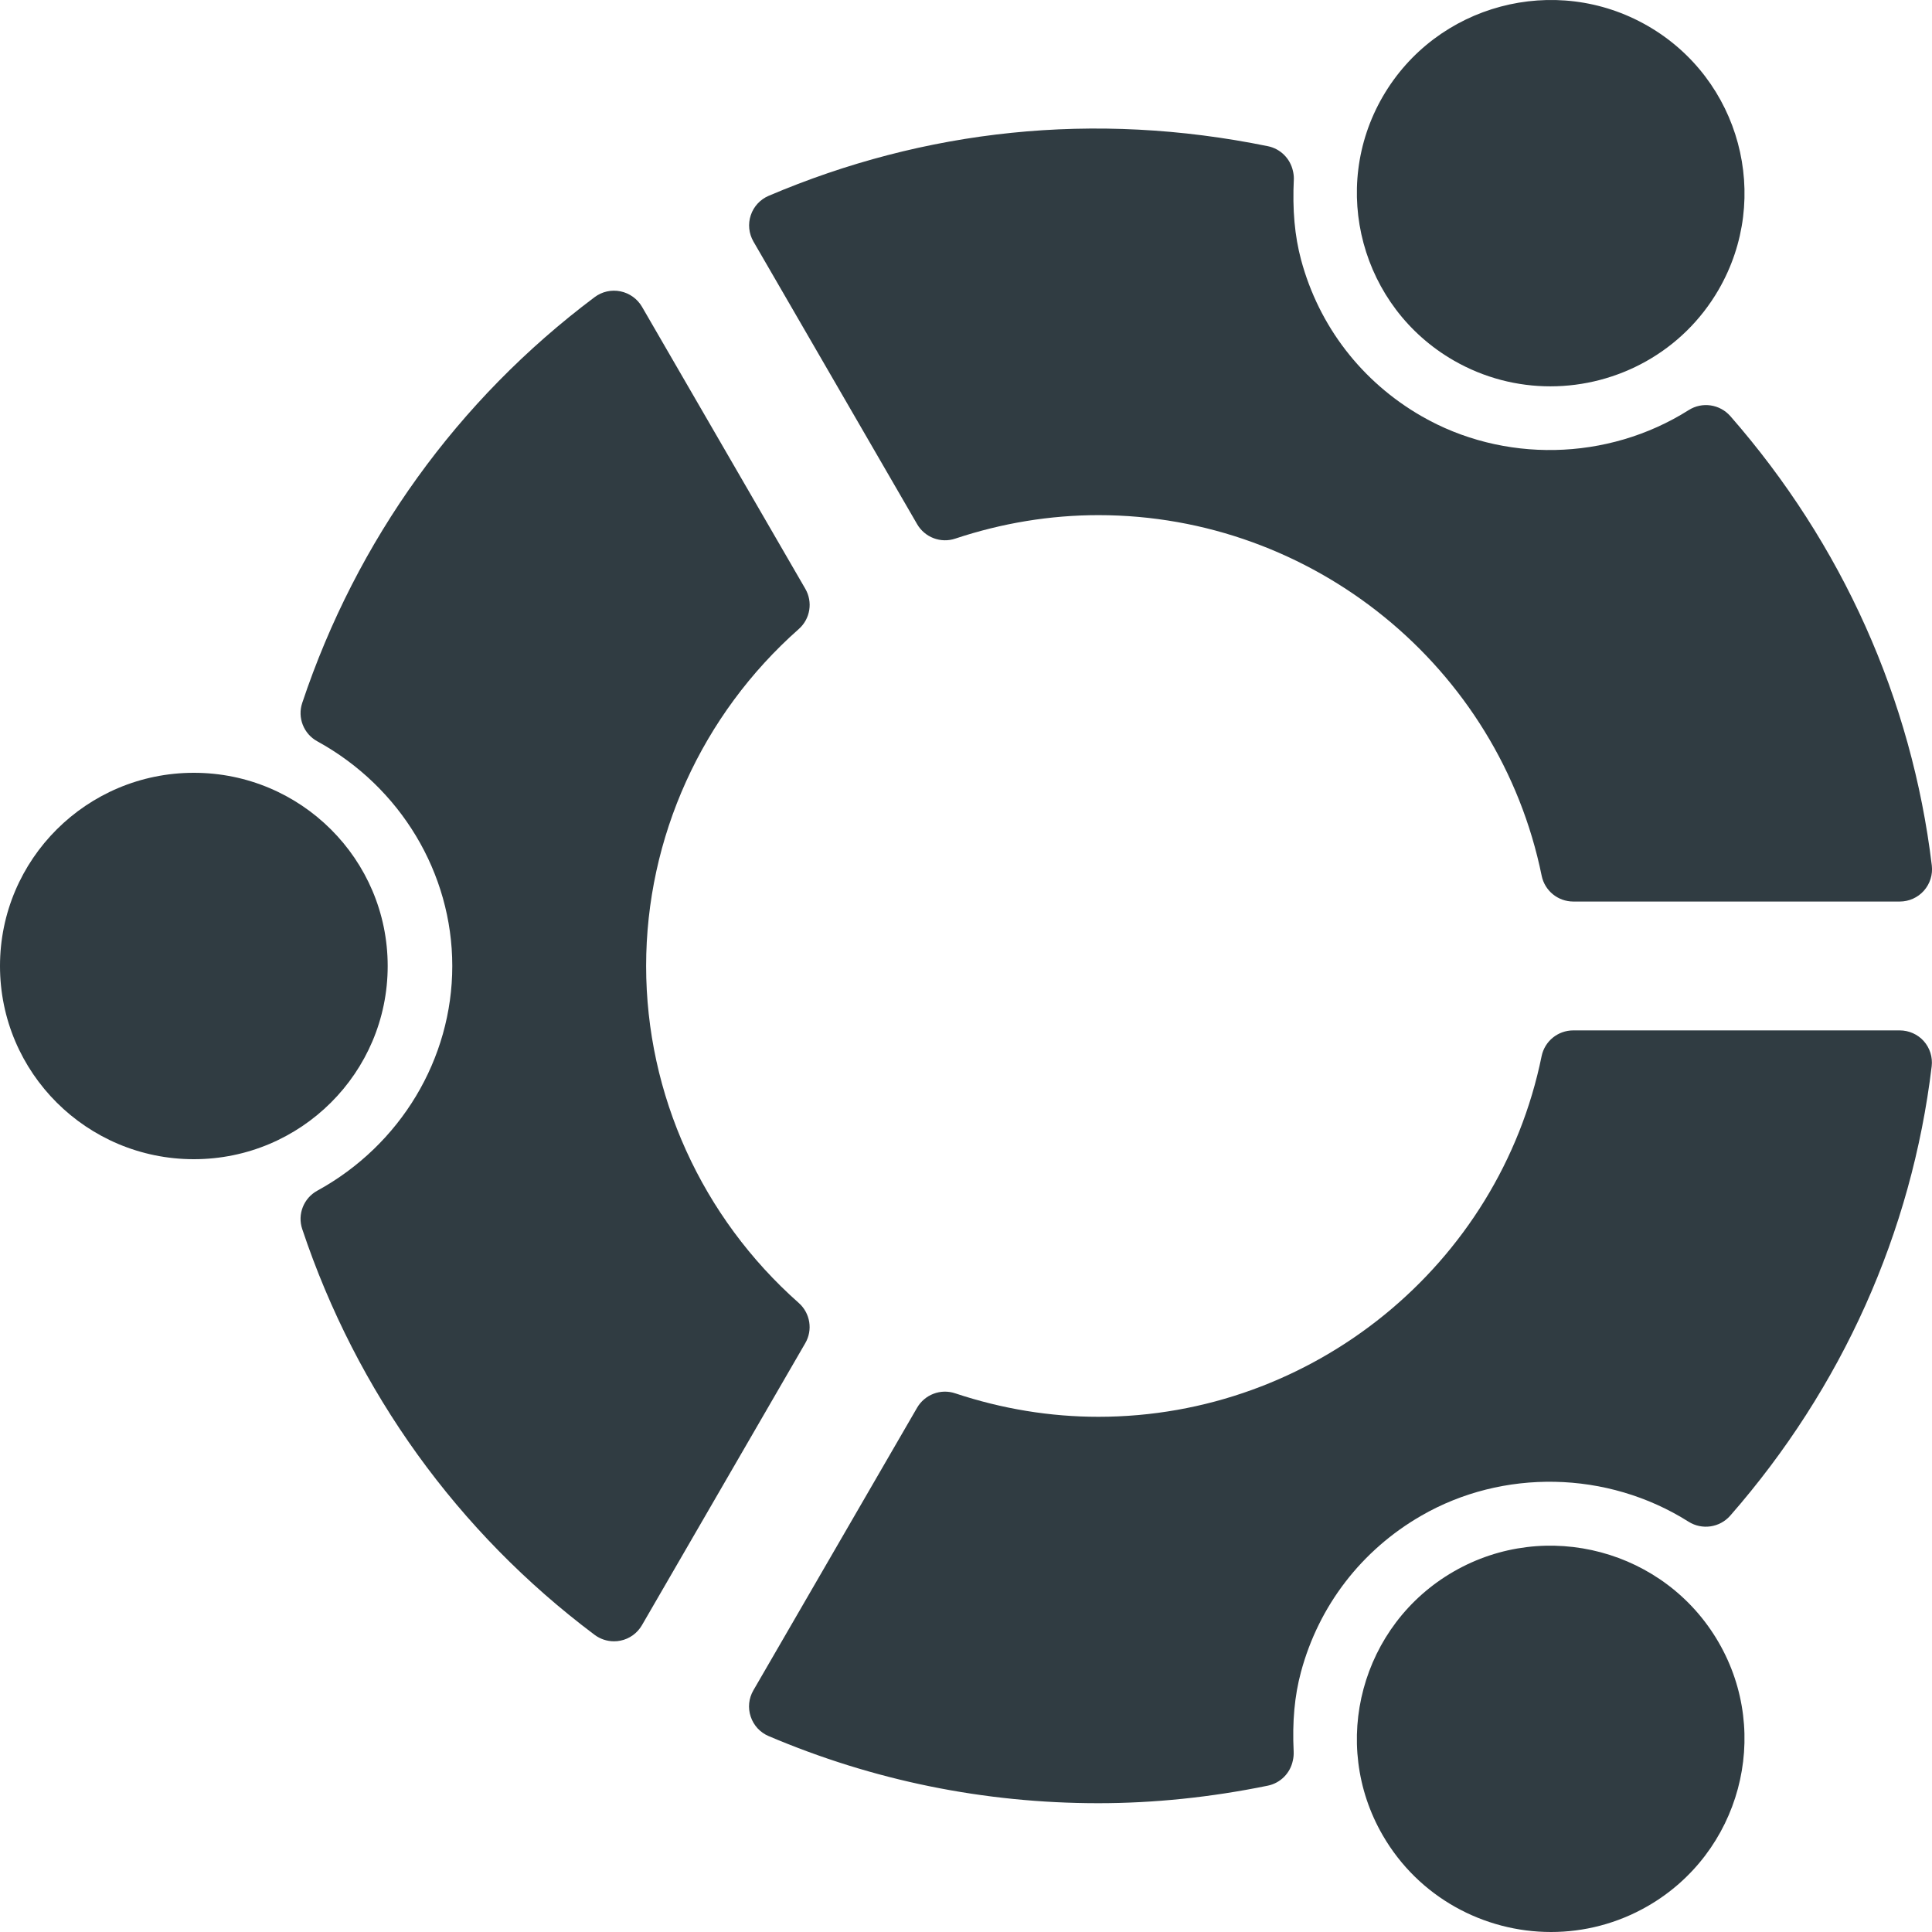 <?xml version="1.0" encoding="iso-8859-1"?>
<!-- Generator: Adobe Illustrator 21.0.0, SVG Export Plug-In . SVG Version: 6.00 Build 0)  -->
<svg version="1.1" id="Layer_1" xmlns="http://www.w3.org/2000/svg" xmlns:xlink="http://www.w3.org/1999/xlink" x="0px" y="0px"
	 viewBox="0 0 30 30" enable-background="new 0 0 30 30" xml:space="preserve">
<g>
	<ellipse fill="#303C42" cx="3.01" cy="15" rx="3.01" ry="3"/>
	<path fill="#303C42" d="M22.574,24.402c-1.437,0.827-1.932,2.666-1.102,4.098
		C22.029,29.462,23.043,30,24.084,30c0.51,0,1.027-0.129,1.5-0.401
		c1.437-0.827,1.932-2.666,1.102-4.098C25.855,24.067,24.01,23.576,22.574,24.402z
		"/>
	<path fill="#303C42" d="M22.574,5.598c0.473,0.272,0.99,0.401,1.5,0.401
		c1.041,0,2.055-0.538,2.612-1.5c0.83-1.433,0.336-3.271-1.102-4.098
		c-1.437-0.827-3.281-0.334-4.112,1.098C20.642,2.932,21.137,4.771,22.574,5.598z"
		/>
	<path fill="#303C42" d="M12.404,20.233c-1.506-1.332-2.371-3.239-2.371-5.233
		s0.864-3.901,2.371-5.233c0.178-0.158,0.22-0.418,0.101-0.624l-2.536-4.379
		C9.897,4.64,9.775,4.553,9.635,4.524C9.493,4.495,9.347,4.528,9.232,4.615
		c-2.124,1.593-3.694,3.771-4.539,6.3c-0.077,0.229,0.022,0.48,0.234,0.596
		c1.293,0.71,2.096,2.047,2.096,3.489s-0.803,2.78-2.096,3.489
		c-0.212,0.116-0.311,0.367-0.234,0.596c0.845,2.528,2.415,4.707,4.539,6.3
		c0.088,0.066,0.194,0.101,0.302,0.101c0.033,0,0.067-0.003,0.1-0.01
		c0.141-0.028,0.262-0.116,0.334-0.24l2.536-4.379
		C12.624,20.652,12.581,20.391,12.404,20.233z"/>
	<path fill="#303C42" d="M29.498,16h-5.068c-0.239,0-0.444,0.167-0.492,0.4
		c-0.661,3.245-3.555,5.6-6.882,5.6c-0.75,0-1.497-0.123-2.222-0.364
		c-0.226-0.077-0.475,0.018-0.594,0.224l-2.542,4.388
		c-0.072,0.124-0.087,0.272-0.041,0.408c0.045,0.136,0.146,0.246,0.279,0.302
		c1.624,0.691,3.346,1.042,5.119,1.042c0.862,0,1.746-0.091,2.63-0.272
		c0.201-0.041,0.351-0.198,0.39-0.39c0.011-0.046,0.015-0.094,0.013-0.139
		c-0.023-0.464,0.014-0.868,0.113-1.235c0.277-1.032,0.942-1.895,1.87-2.429
		c1.26-0.727,2.883-0.706,4.149,0.094c0.209,0.132,0.484,0.092,0.647-0.094
		c1.737-1.986,2.818-4.398,3.128-6.977c0.017-0.142-0.028-0.285-0.123-0.392
		C29.778,16.061,29.642,16,29.498,16z"/>
	<path fill="#303C42" d="M14.241,8.139c0.119,0.206,0.368,0.301,0.594,0.224
		c0.725-0.241,1.472-0.364,2.222-0.364c3.327,0,6.221,2.355,6.882,5.6
		c0.048,0.233,0.253,0.4,0.492,0.4h5.068c0.144,0,0.28-0.061,0.375-0.168
		c0.095-0.107,0.14-0.25,0.123-0.392c-0.31-2.578-1.391-4.991-3.128-6.977
		c-0.163-0.186-0.438-0.227-0.647-0.094c-1.265,0.799-2.888,0.821-4.149,0.094
		c-0.928-0.534-1.593-1.397-1.87-2.428c-0.099-0.37-0.136-0.774-0.112-1.261
		c0-0.04-0.005-0.081-0.015-0.121c-0.042-0.188-0.191-0.342-0.389-0.382
		c-2.701-0.552-5.335-0.258-7.75,0.77c-0.132,0.056-0.234,0.166-0.279,0.302
		c-0.046,0.136-0.03,0.284,0.041,0.408L14.241,8.139z"/>
</g>
<g>
</g>
<g>
</g>
<g>
</g>
<g>
</g>
<g>
</g>
<g>
</g>
<g>
</g>
<g>
</g>
<g>
</g>
<g>
</g>
<g>
</g>
<g>
</g>
<g>
</g>
<g>
</g>
<g>
</g>
</svg>
